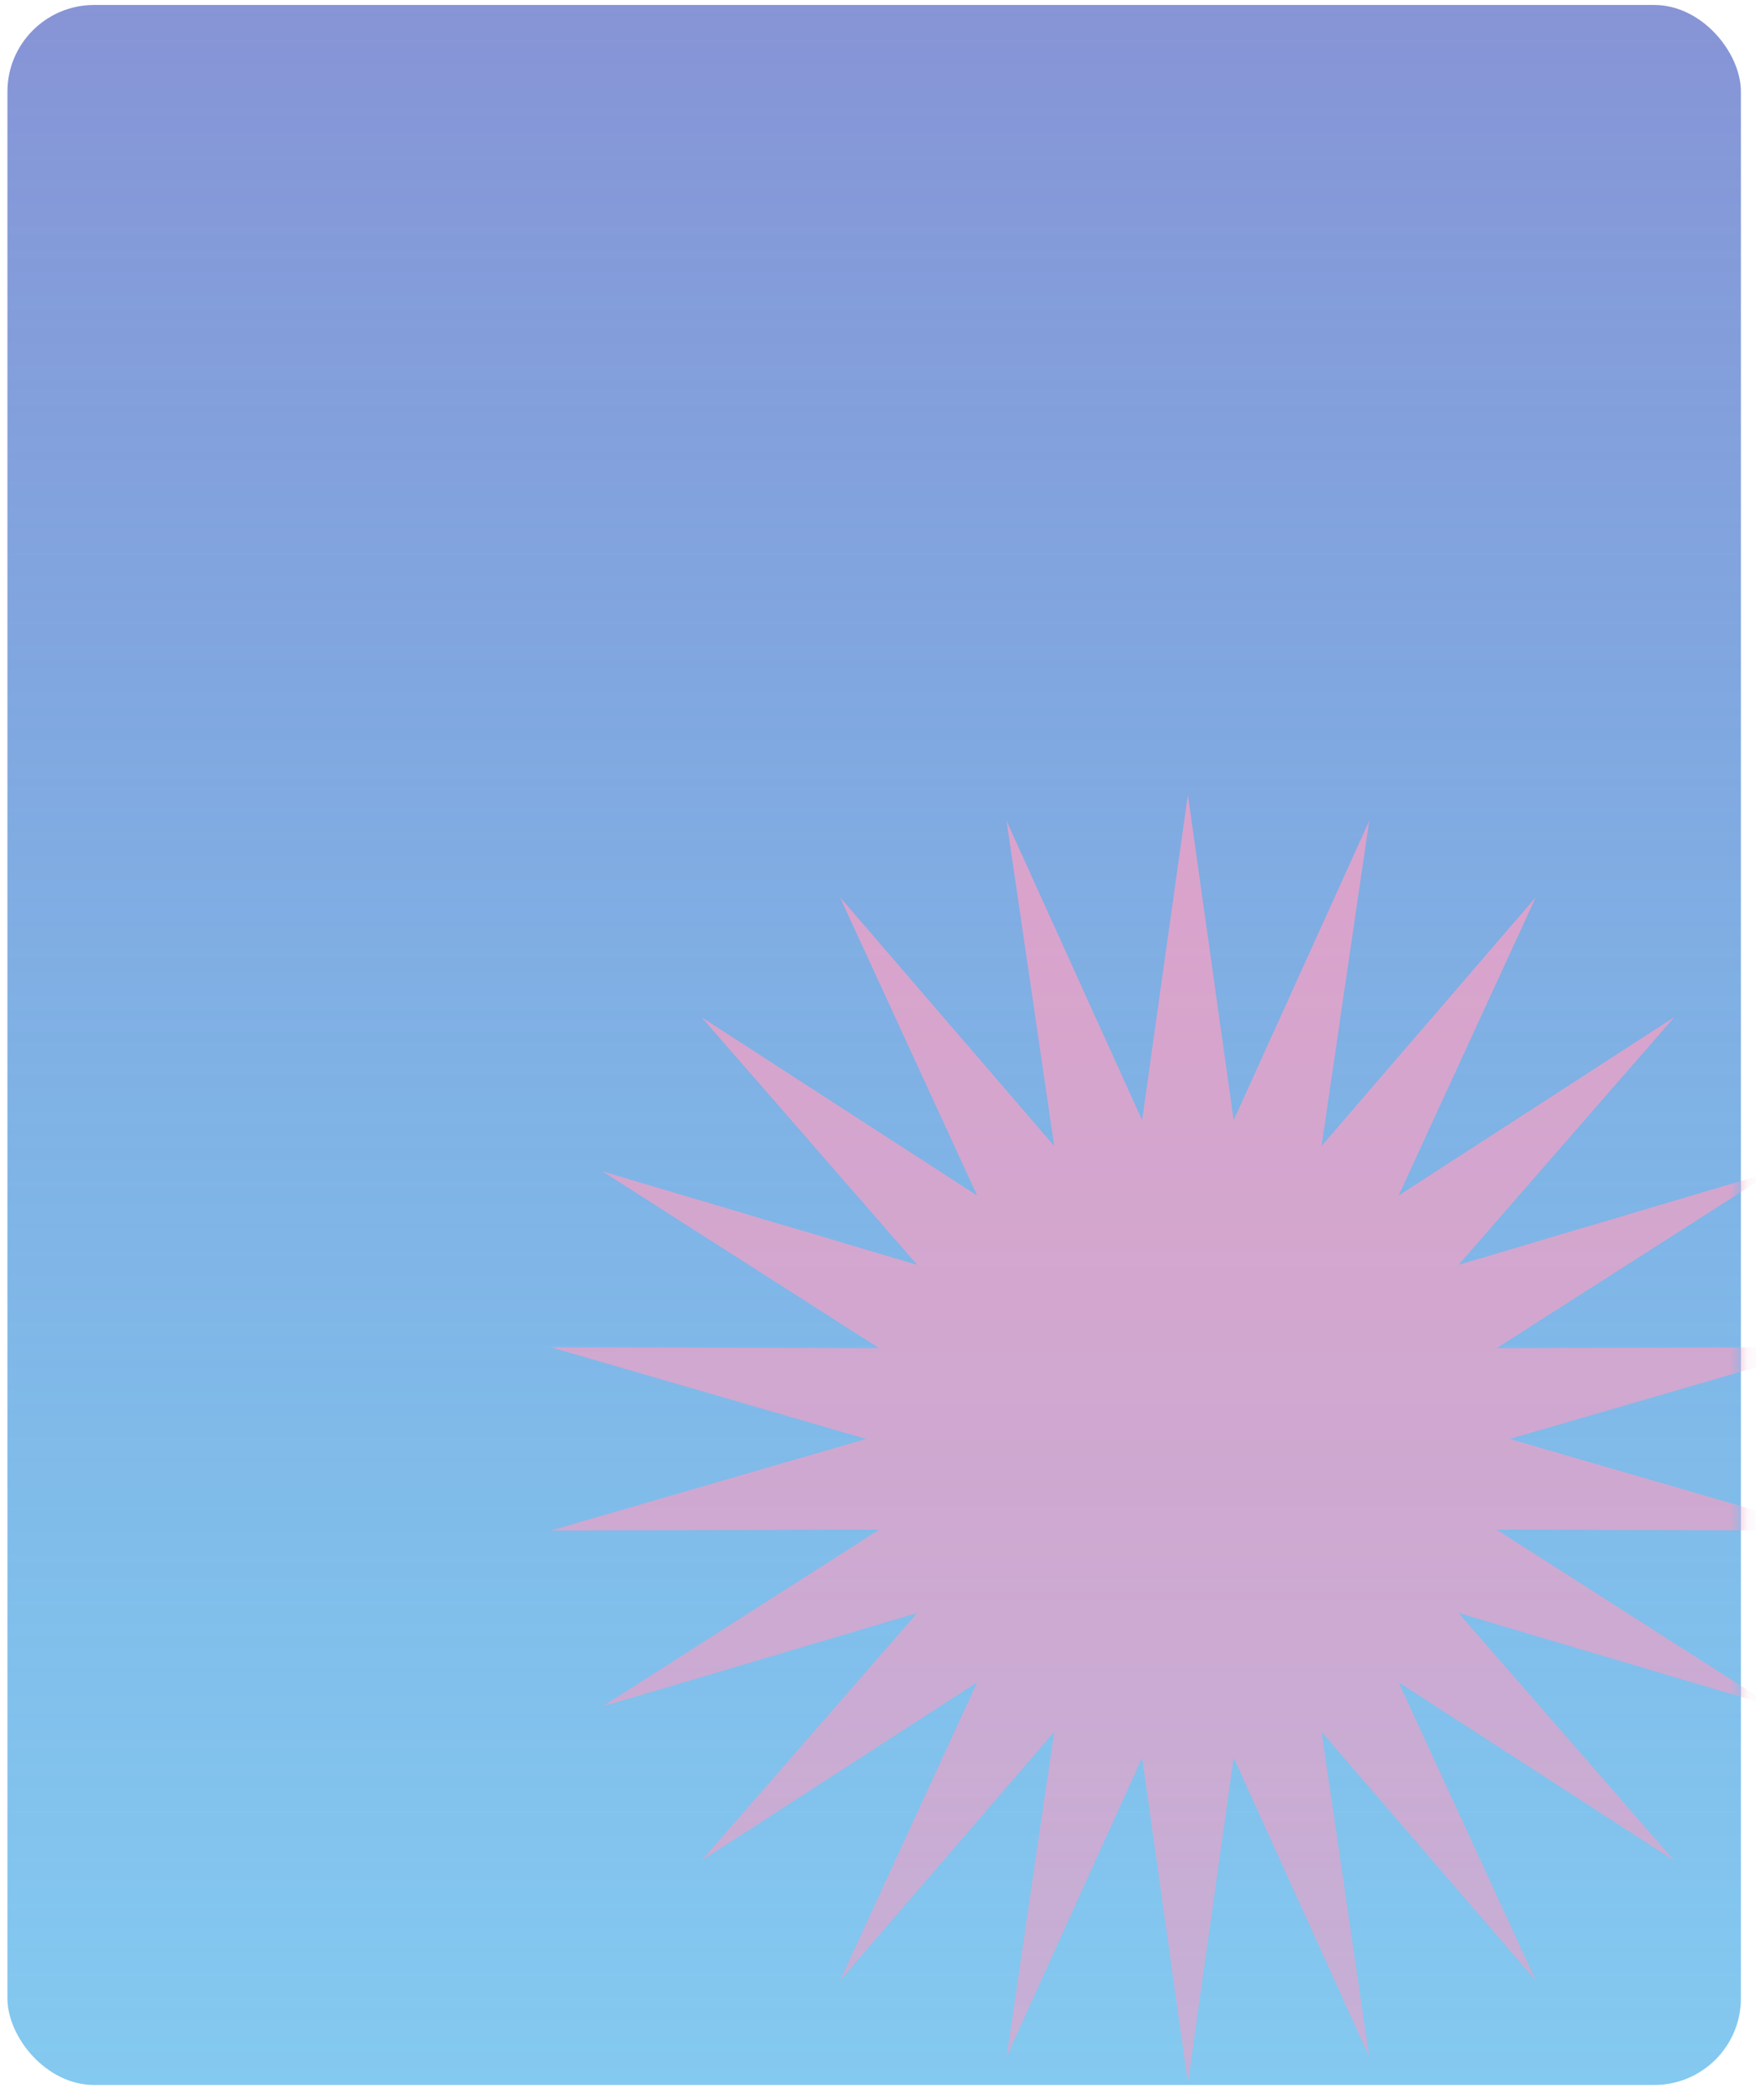 <svg width="102" height="122" viewBox="0 0 102 122" fill="none" xmlns="http://www.w3.org/2000/svg">
<rect x="0.431" y="0.289" width="100.692" height="120.831" rx="5.035" fill="url(#paint0_linear_81_1425)"/>
<mask id="mask0_81_1425" style="mask-type:alpha" maskUnits="userSpaceOnUse" x="0" y="0" width="102" height="122">
<rect x="0.431" y="0.289" width="100.692" height="120.831" rx="5.035" fill="url(#paint1_linear_81_1425)"/>
</mask>
<g mask="url(#mask0_81_1425)">
<path d="M106 78.264L87.691 83.589L106 88.911L86.933 88.858L103.002 99.13L84.724 93.702L97.251 108.088L81.24 97.726L89.211 115.06L76.765 100.605L79.531 119.483L71.659 102.104L69 121L66.341 102.104L58.469 119.483L61.235 100.605L48.791 115.06L56.76 97.726L40.749 108.088L53.276 93.702L34.998 99.13L51.067 88.858L32 88.911L50.309 83.589L32 78.264L51.067 78.317L34.998 68.047L53.276 73.475L40.749 59.089L56.76 69.452L48.791 52.117L61.235 66.573L58.469 47.692L66.341 65.074L69 46.177L71.659 65.074L79.531 47.692L76.765 66.573L89.211 52.117L81.24 69.452L97.251 59.089L84.724 73.475L103.002 68.047L86.933 78.317L106 78.264Z" fill="#E9A2C8"/>
</g>
<defs>
<linearGradient id="paint0_linear_81_1425" x1="50.777" y1="0.289" x2="50.777" y2="121.119" gradientUnits="userSpaceOnUse">
<stop stop-color="#8794D6"/>
<stop offset="1" stop-color="#42ACE8" stop-opacity="0.65"/>
</linearGradient>
<linearGradient id="paint1_linear_81_1425" x1="50.777" y1="0.289" x2="50.777" y2="121.12" gradientUnits="userSpaceOnUse">
<stop stop-color="#8794D6"/>
<stop offset="1" stop-color="#42ACE8" stop-opacity="0.65"/>
</linearGradient>
</defs>
</svg>

